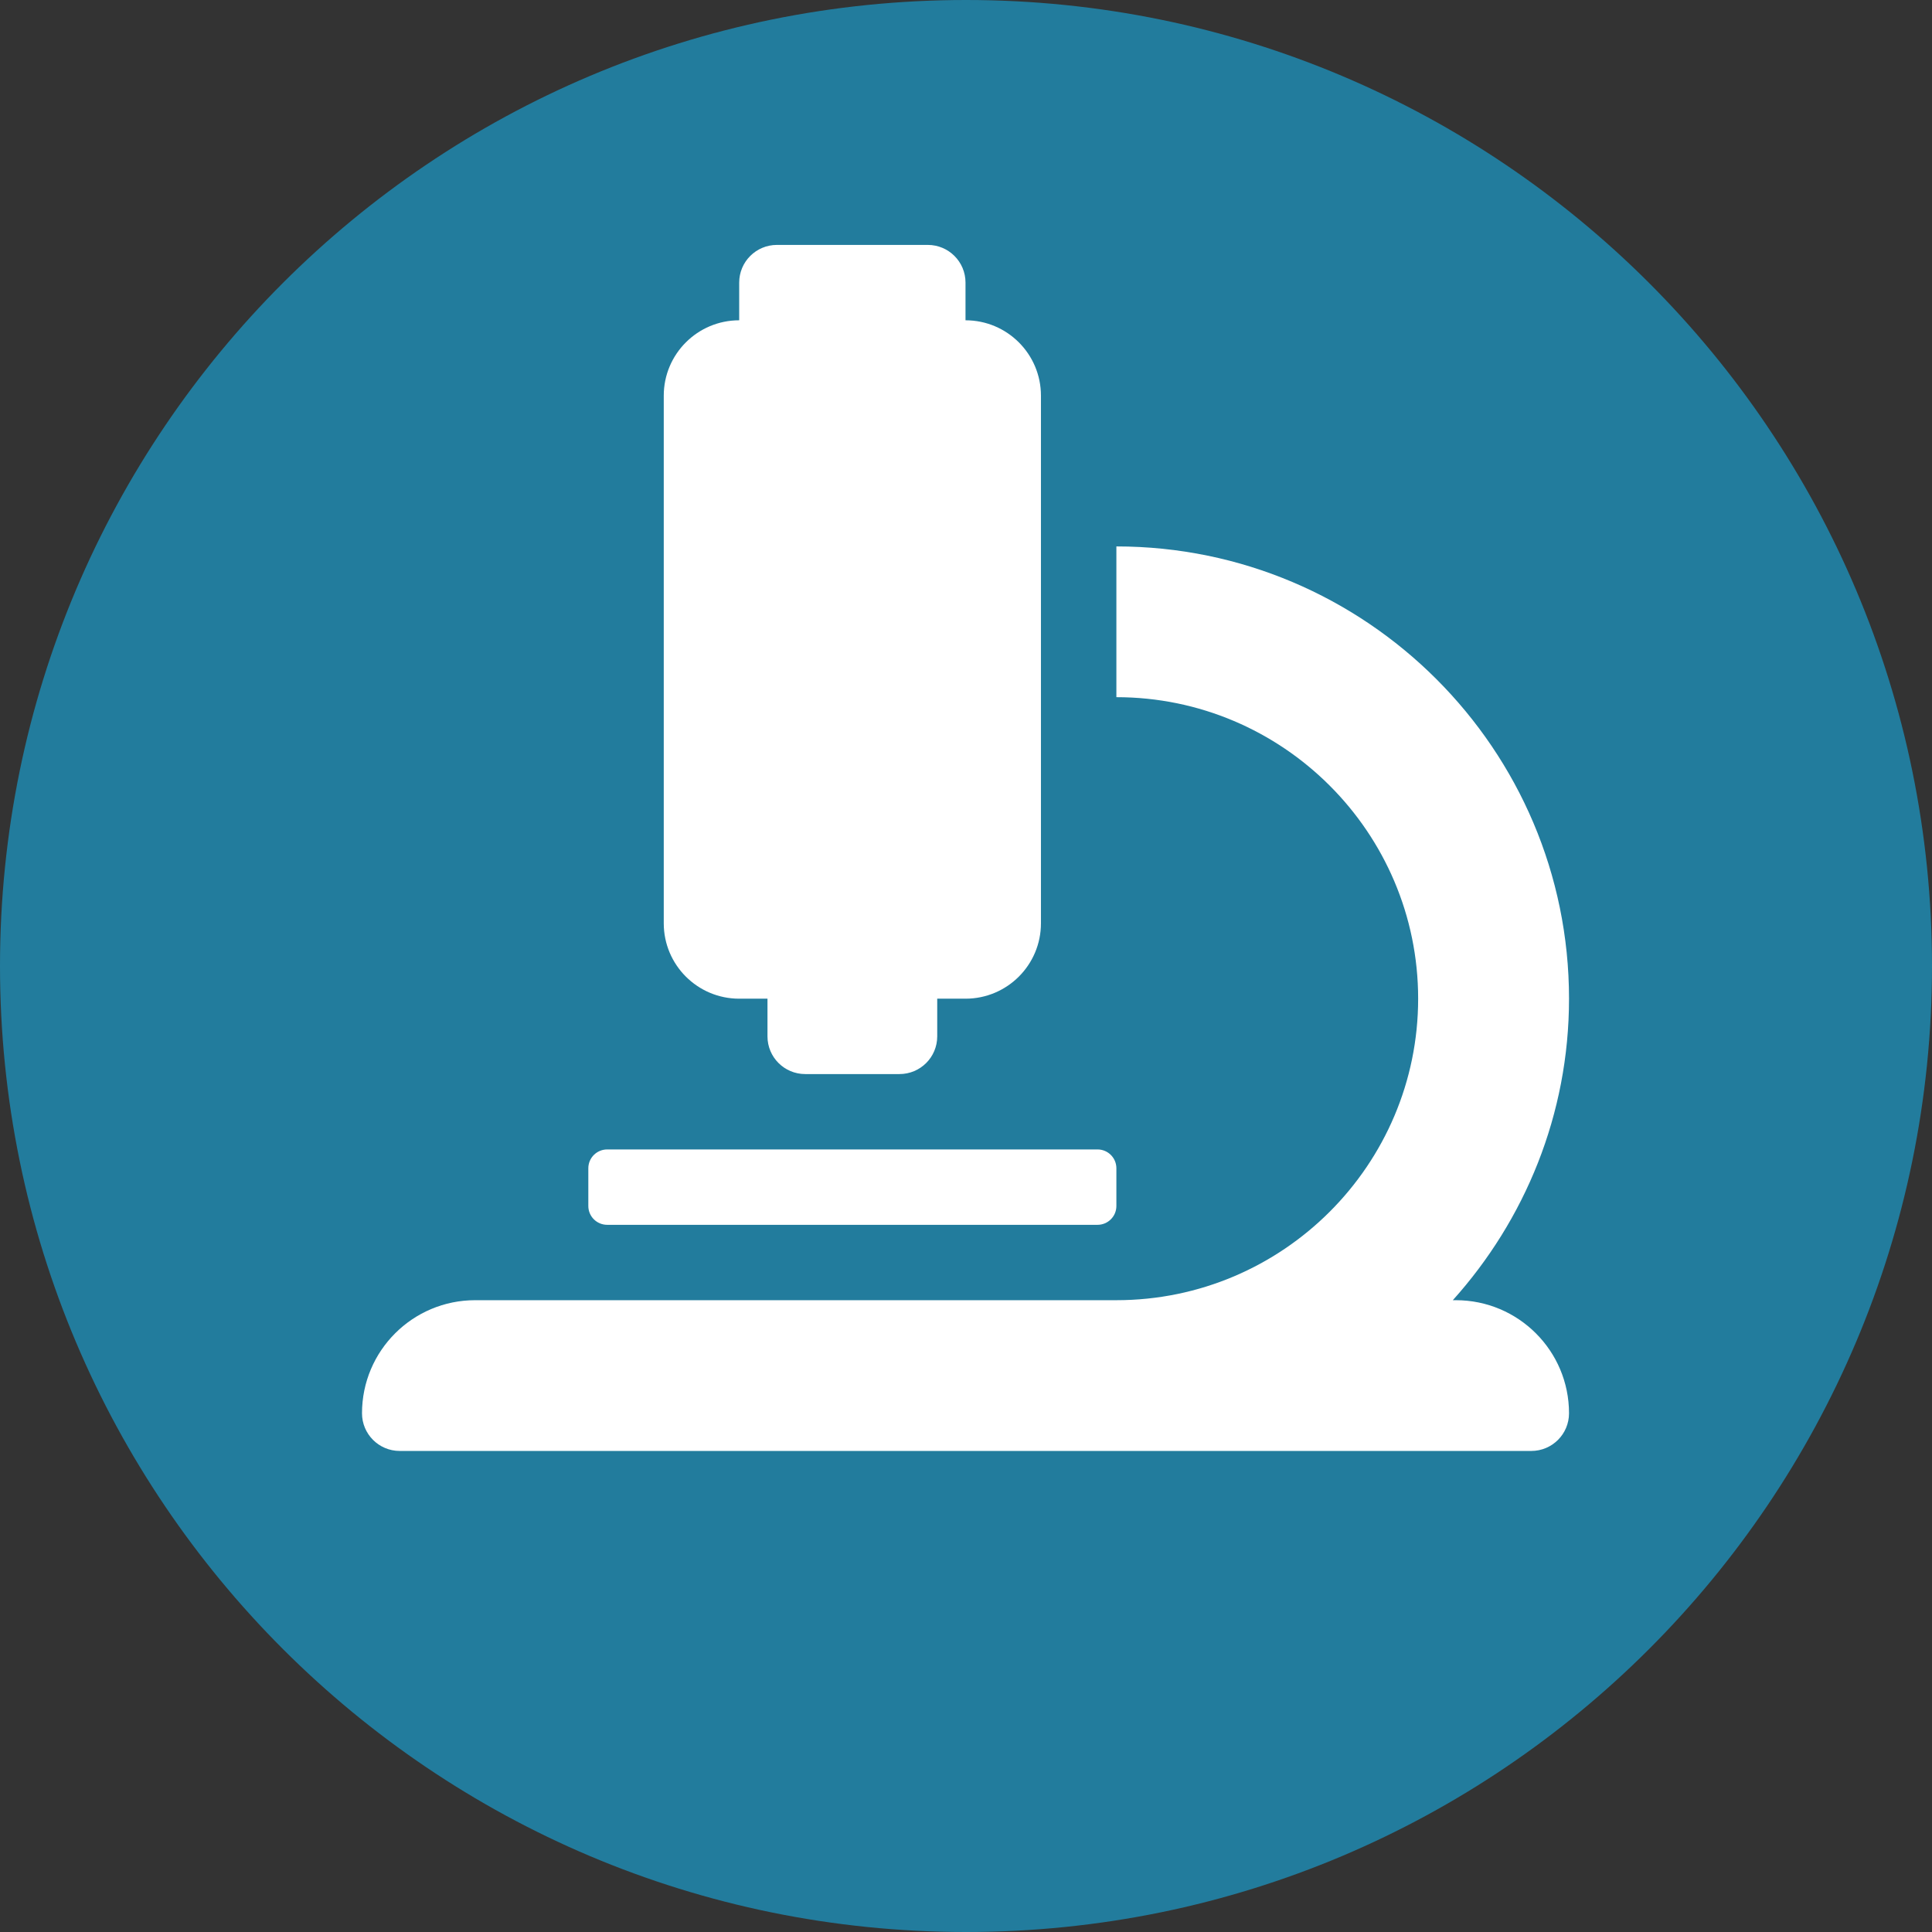 <svg width="1980" height="1980" xmlns="http://www.w3.org/2000/svg" xmlns:xlink="http://www.w3.org/1999/xlink" overflow="hidden"><rect width="100%" height="100%" fill="#333333" stroke="none"/><defs><clipPath id="clip0"><rect x="466" y="256" width="1980" height="1980"/></clipPath></defs><g clip-path="url(#clip0)" transform="translate(-466 -256)"><path d="M466 1246C466 699.238 909.238 256 1456 256 2002.76 256 2446 699.238 2446 1246 2446 1792.76 2002.76 2236 1456 2236 909.238 2236 466 1792.76 466 1246Z" fill="#227C9D" fill-rule="evenodd"/><path d="M1223.56 1279.5 1252.55 1279.5 1252.55 1318.13C1252.55 1339.47 1269.85 1356.75 1291.21 1356.75L1387.85 1356.75C1409.21 1356.75 1426.51 1339.47 1426.51 1318.13L1426.51 1279.5 1455.5 1279.5C1498.19 1279.5 1532.81 1244.91 1532.81 1202.25L1532.81 661.5C1532.81 618.844 1498.19 584.25 1455.5 584.25L1455.5 545.625C1455.5 524.285 1438.2 507 1416.84 507L1262.22 507C1240.86 507 1223.56 524.285 1223.56 545.625L1223.56 584.25C1180.87 584.25 1146.25 618.844 1146.25 661.5L1146.25 1202.25C1146.25 1244.91 1180.87 1279.5 1223.56 1279.5ZM1958.03 1588.5 1954.91 1588.5C2028.68 1506.4 2074 1398.27 2074 1279.5 2074 1023.9 1865.93 816 1610.12 816L1610.12 970.5C1780.65 970.5 1919.38 1109.12 1919.38 1279.5 1919.38 1449.88 1780.65 1588.5 1610.12 1588.5L952.969 1588.5C888.92 1588.5 837 1640.38 837 1704.38 837 1725.72 854.299 1743 875.656 1743L2035.34 1743C2056.7 1743 2074 1725.72 2074 1704.38 2074 1640.38 2022.08 1588.5 1958.03 1588.5ZM1088.27 1511.25 1590.8 1511.25C1601.48 1511.25 1610.12 1502.61 1610.12 1491.94L1610.12 1453.31C1610.12 1442.64 1601.48 1434 1590.8 1434L1088.27 1434C1077.59 1434 1068.94 1442.64 1068.94 1453.31L1068.94 1491.94C1068.94 1502.61 1077.59 1511.25 1088.27 1511.25Z" fill="#FFFFFF" fill-rule="evenodd"/></g></svg>